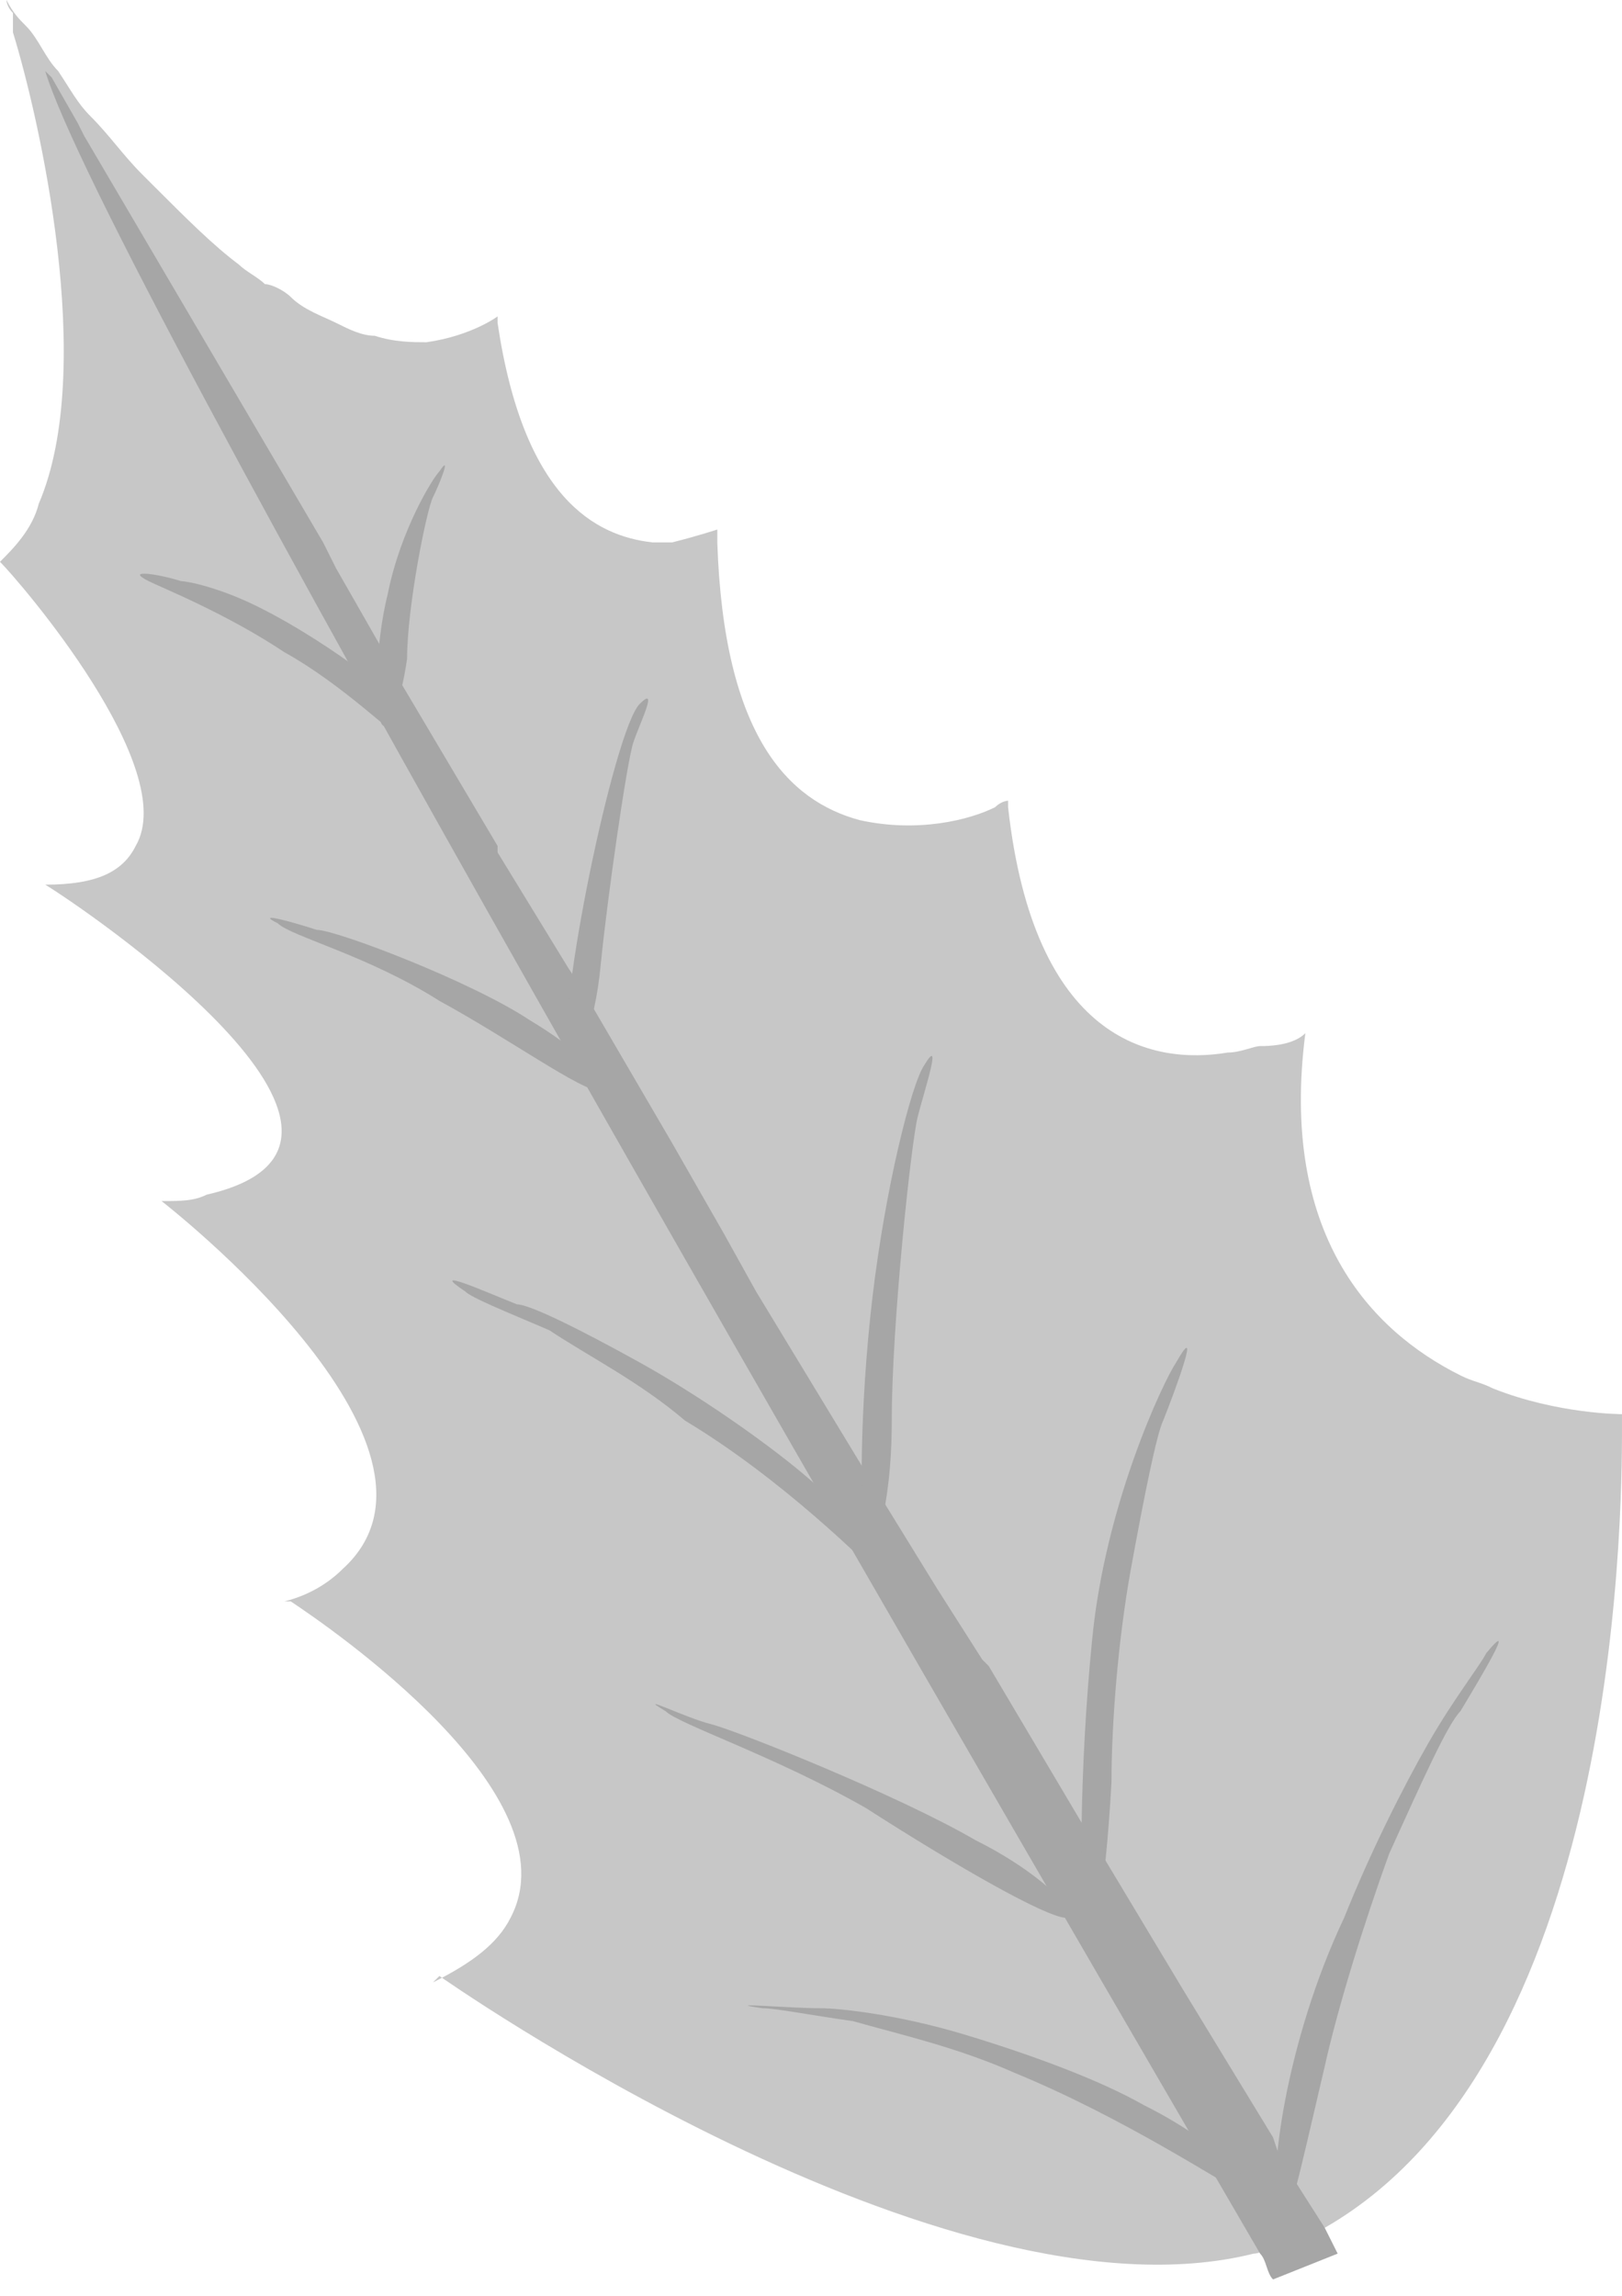 <svg width="77" height="109" viewBox="0 0 77 109" fill="none" xmlns="http://www.w3.org/2000/svg">
<path fill-rule="evenodd" clip-rule="evenodd" d="M20.86 93.808C20.86 93.808 44.789 110.669 59.514 106.99C59.82 106.99 60.434 106.683 60.741 106.683C61.047 106.683 61.354 106.377 61.661 106.377C61.968 106.377 62.275 106.07 62.275 106.07C62.581 106.07 62.581 105.764 62.581 105.764H62.888C77.306 97.486 76.999 70.203 76.999 67.443V67.137C76.999 67.137 73.932 67.137 70.864 65.911C70.251 65.604 69.944 65.604 69.33 65.297C65.035 63.152 60.741 58.553 61.968 49.05C61.661 49.356 61.047 49.663 59.82 49.663C59.514 49.663 58.9 49.969 58.286 49.969C54.605 50.583 49.083 49.356 47.856 38.32V38.014C47.856 38.014 47.55 38.014 47.243 38.32C46.016 38.933 43.561 39.546 40.8 38.933C37.426 38.014 34.358 34.948 34.052 25.751C34.052 25.751 34.052 25.751 34.052 25.445C34.052 25.445 34.052 25.445 34.052 25.138C34.052 25.138 33.131 25.445 31.904 25.751C31.597 25.751 31.291 25.751 30.984 25.751C28.223 25.445 24.849 23.605 23.621 15.328V15.021C23.621 15.021 22.394 15.941 20.247 16.248C19.633 16.248 18.713 16.248 17.793 15.941C17.179 15.941 16.566 15.635 15.952 15.328C15.339 15.021 14.418 14.715 13.805 14.102C13.498 13.795 12.884 13.489 12.578 13.489C12.271 13.182 11.657 12.876 11.351 12.569C10.123 11.649 8.896 10.423 7.362 8.89C7.056 8.584 7.056 8.584 6.749 8.277C5.829 7.357 5.215 6.438 4.295 5.518C3.681 4.905 3.374 4.292 2.761 3.372C2.147 2.759 1.841 1.839 1.227 1.226C0.92 0.92 0.614 0.613 0.307 0C0.307 0 0.307 0.307 0.614 0.613C0.614 0.92 0.614 0.92 0.614 1.226V1.533C1.841 5.518 4.602 17.474 1.841 23.912C1.534 25.138 0.614 26.058 1.52588e-05 26.671C0.92 27.59 8.59 36.481 6.442 40.16C5.829 41.386 4.602 41.999 2.147 41.999C3.681 42.919 20.554 54.261 9.817 56.714C9.203 57.02 8.59 57.02 7.669 57.02C7.669 57.02 22.701 68.67 16.259 74.494C15.645 75.107 14.725 75.721 13.498 76.027H13.805C15.645 77.253 27.303 85.224 24.235 91.049C23.621 92.275 22.394 93.195 20.554 94.114L20.86 93.808Z" fill="#C7C7C7"/>
<path fill-rule="evenodd" clip-rule="evenodd" d="M52.765 90.435C53.071 91.355 53.378 92.274 53.685 92.888C55.832 95.953 54.912 94.114 52.765 90.435Z" fill="#A6A6A6"/>
<path fill-rule="evenodd" clip-rule="evenodd" d="M52.458 92.582C52.458 92.582 52.458 92.275 52.151 92.275C52.765 93.501 53.071 93.501 52.458 92.582Z" fill="#A6A6A6"/>
<path fill-rule="evenodd" clip-rule="evenodd" d="M60.434 108.215C60.127 107.909 60.127 107.296 59.82 106.989C42.334 76.946 4.908 12.568 2.147 3.372L2.454 3.678L3.681 5.824L3.988 6.437L15.339 25.751L15.952 26.977L18.406 31.269L18.713 31.882L23.621 40.159V40.465L26.996 45.984L27.609 46.903L31.904 54.261L34.358 58.553L35.892 61.312L42.028 71.428L44.482 75.413L46.629 78.786L46.936 79.092L51.844 87.369L52.458 88.289L56.139 94.42L60.434 101.471L60.741 102.391L62.888 105.763L63.502 106.989L60.434 108.215Z" fill="#A6A6A6"/>
<path fill-rule="evenodd" clip-rule="evenodd" d="M59.207 104.23C60.127 104.537 58.593 102.084 54.298 99.938C52.151 98.712 48.777 97.486 45.709 96.566C42.641 95.647 39.88 95.34 38.96 95.34C37.426 95.34 34.052 95.033 36.199 95.34C36.812 95.34 38.346 95.646 40.494 95.953C42.641 96.566 45.402 97.179 48.163 98.406C53.378 100.551 57.98 103.617 59.207 104.23Z" fill="#A6A6A6"/>
<path fill-rule="evenodd" clip-rule="evenodd" d="M42.028 75.107C42.948 75.72 41.721 72.961 38.039 69.895C36.199 68.362 33.131 66.216 30.37 64.683C27.609 63.151 25.155 61.924 24.542 61.924C23.008 61.311 20.247 60.085 22.087 61.311C22.394 61.618 23.928 62.231 26.076 63.151C27.916 64.377 30.37 65.603 32.518 67.442C37.119 70.202 41.107 74.187 42.028 75.107Z" fill="#A6A6A6"/>
<path fill-rule="evenodd" clip-rule="evenodd" d="M28.53 51.808C29.143 51.808 28.223 50.275 25.155 48.436C22.394 46.597 15.952 44.144 15.032 44.144C14.111 43.838 11.964 43.224 13.191 43.837C13.805 44.451 17.486 45.37 20.86 47.516C24.235 49.356 27.609 51.808 28.53 51.808Z" fill="#A6A6A6"/>
<path fill-rule="evenodd" clip-rule="evenodd" d="M19.327 35.253C19.94 35.56 19.633 33.721 17.179 31.881C15.952 30.962 14.112 29.735 12.271 28.816C10.43 27.896 8.896 27.589 8.59 27.589C7.669 27.283 5.829 26.976 7.056 27.589C7.669 27.896 10.737 29.122 13.498 30.962C16.259 32.494 18.713 34.947 19.327 35.253Z" fill="#A6A6A6"/>
<path fill-rule="evenodd" clip-rule="evenodd" d="M50.617 91.048C51.538 91.355 50.004 89.209 46.322 87.369C42.641 85.223 34.972 82.158 33.745 81.851C32.518 81.544 30.064 80.318 31.598 81.238C32.211 81.851 36.813 83.384 41.107 85.836C45.402 88.595 49.697 91.048 50.617 91.048Z" fill="#A6A6A6"/>
<path fill-rule="evenodd" clip-rule="evenodd" d="M18.099 34.334C18.406 34.947 19.02 33.414 19.326 31.268C19.326 28.816 20.247 24.218 20.554 23.604C20.86 22.991 21.474 21.458 20.86 22.378C20.554 22.685 19.02 25.137 18.406 28.203C17.793 30.655 17.793 33.721 18.099 34.334Z" fill="#A6A6A6"/>
<path fill-rule="evenodd" clip-rule="evenodd" d="M26.996 49.969C27.303 50.582 28.223 49.049 28.53 45.677C28.836 42.611 29.757 36.174 30.064 35.254C30.37 34.334 31.291 32.495 30.37 33.415C29.143 34.641 26.382 48.13 26.996 49.969Z" fill="#A6A6A6"/>
<path fill-rule="evenodd" clip-rule="evenodd" d="M41.107 73.267C41.414 74.187 42.334 71.734 42.334 67.443C42.334 62.844 43.255 54.26 43.562 53.034C43.868 51.808 44.788 49.049 43.868 50.582C43.255 51.501 42.028 56.406 41.414 61.618C40.8 66.829 40.8 72.041 41.107 73.267Z" fill="#A6A6A6"/>
<path fill-rule="evenodd" clip-rule="evenodd" d="M51.538 91.967C51.844 93.193 52.458 90.128 52.765 84.61C52.765 81.851 53.072 77.865 53.685 74.493C54.298 71.121 54.912 68.055 55.219 67.442C55.832 65.909 57.059 62.537 55.832 64.683C55.219 65.603 52.458 71.428 51.844 77.865C51.231 83.997 51.231 90.434 51.538 91.967Z" fill="#A6A6A6"/>
<path fill-rule="evenodd" clip-rule="evenodd" d="M60.741 105.15C61.047 106.376 61.661 103.31 62.888 98.099C63.502 95.34 64.729 91.355 65.956 87.982C67.49 84.61 68.717 81.851 69.33 81.238C70.251 79.705 72.091 76.64 70.557 78.479C70.251 79.092 69.023 80.625 67.796 82.771C66.569 84.917 65.035 87.982 63.808 91.048C61.047 96.873 60.127 103.617 60.741 105.15Z" fill="#A6A6A6"/>
</svg>

